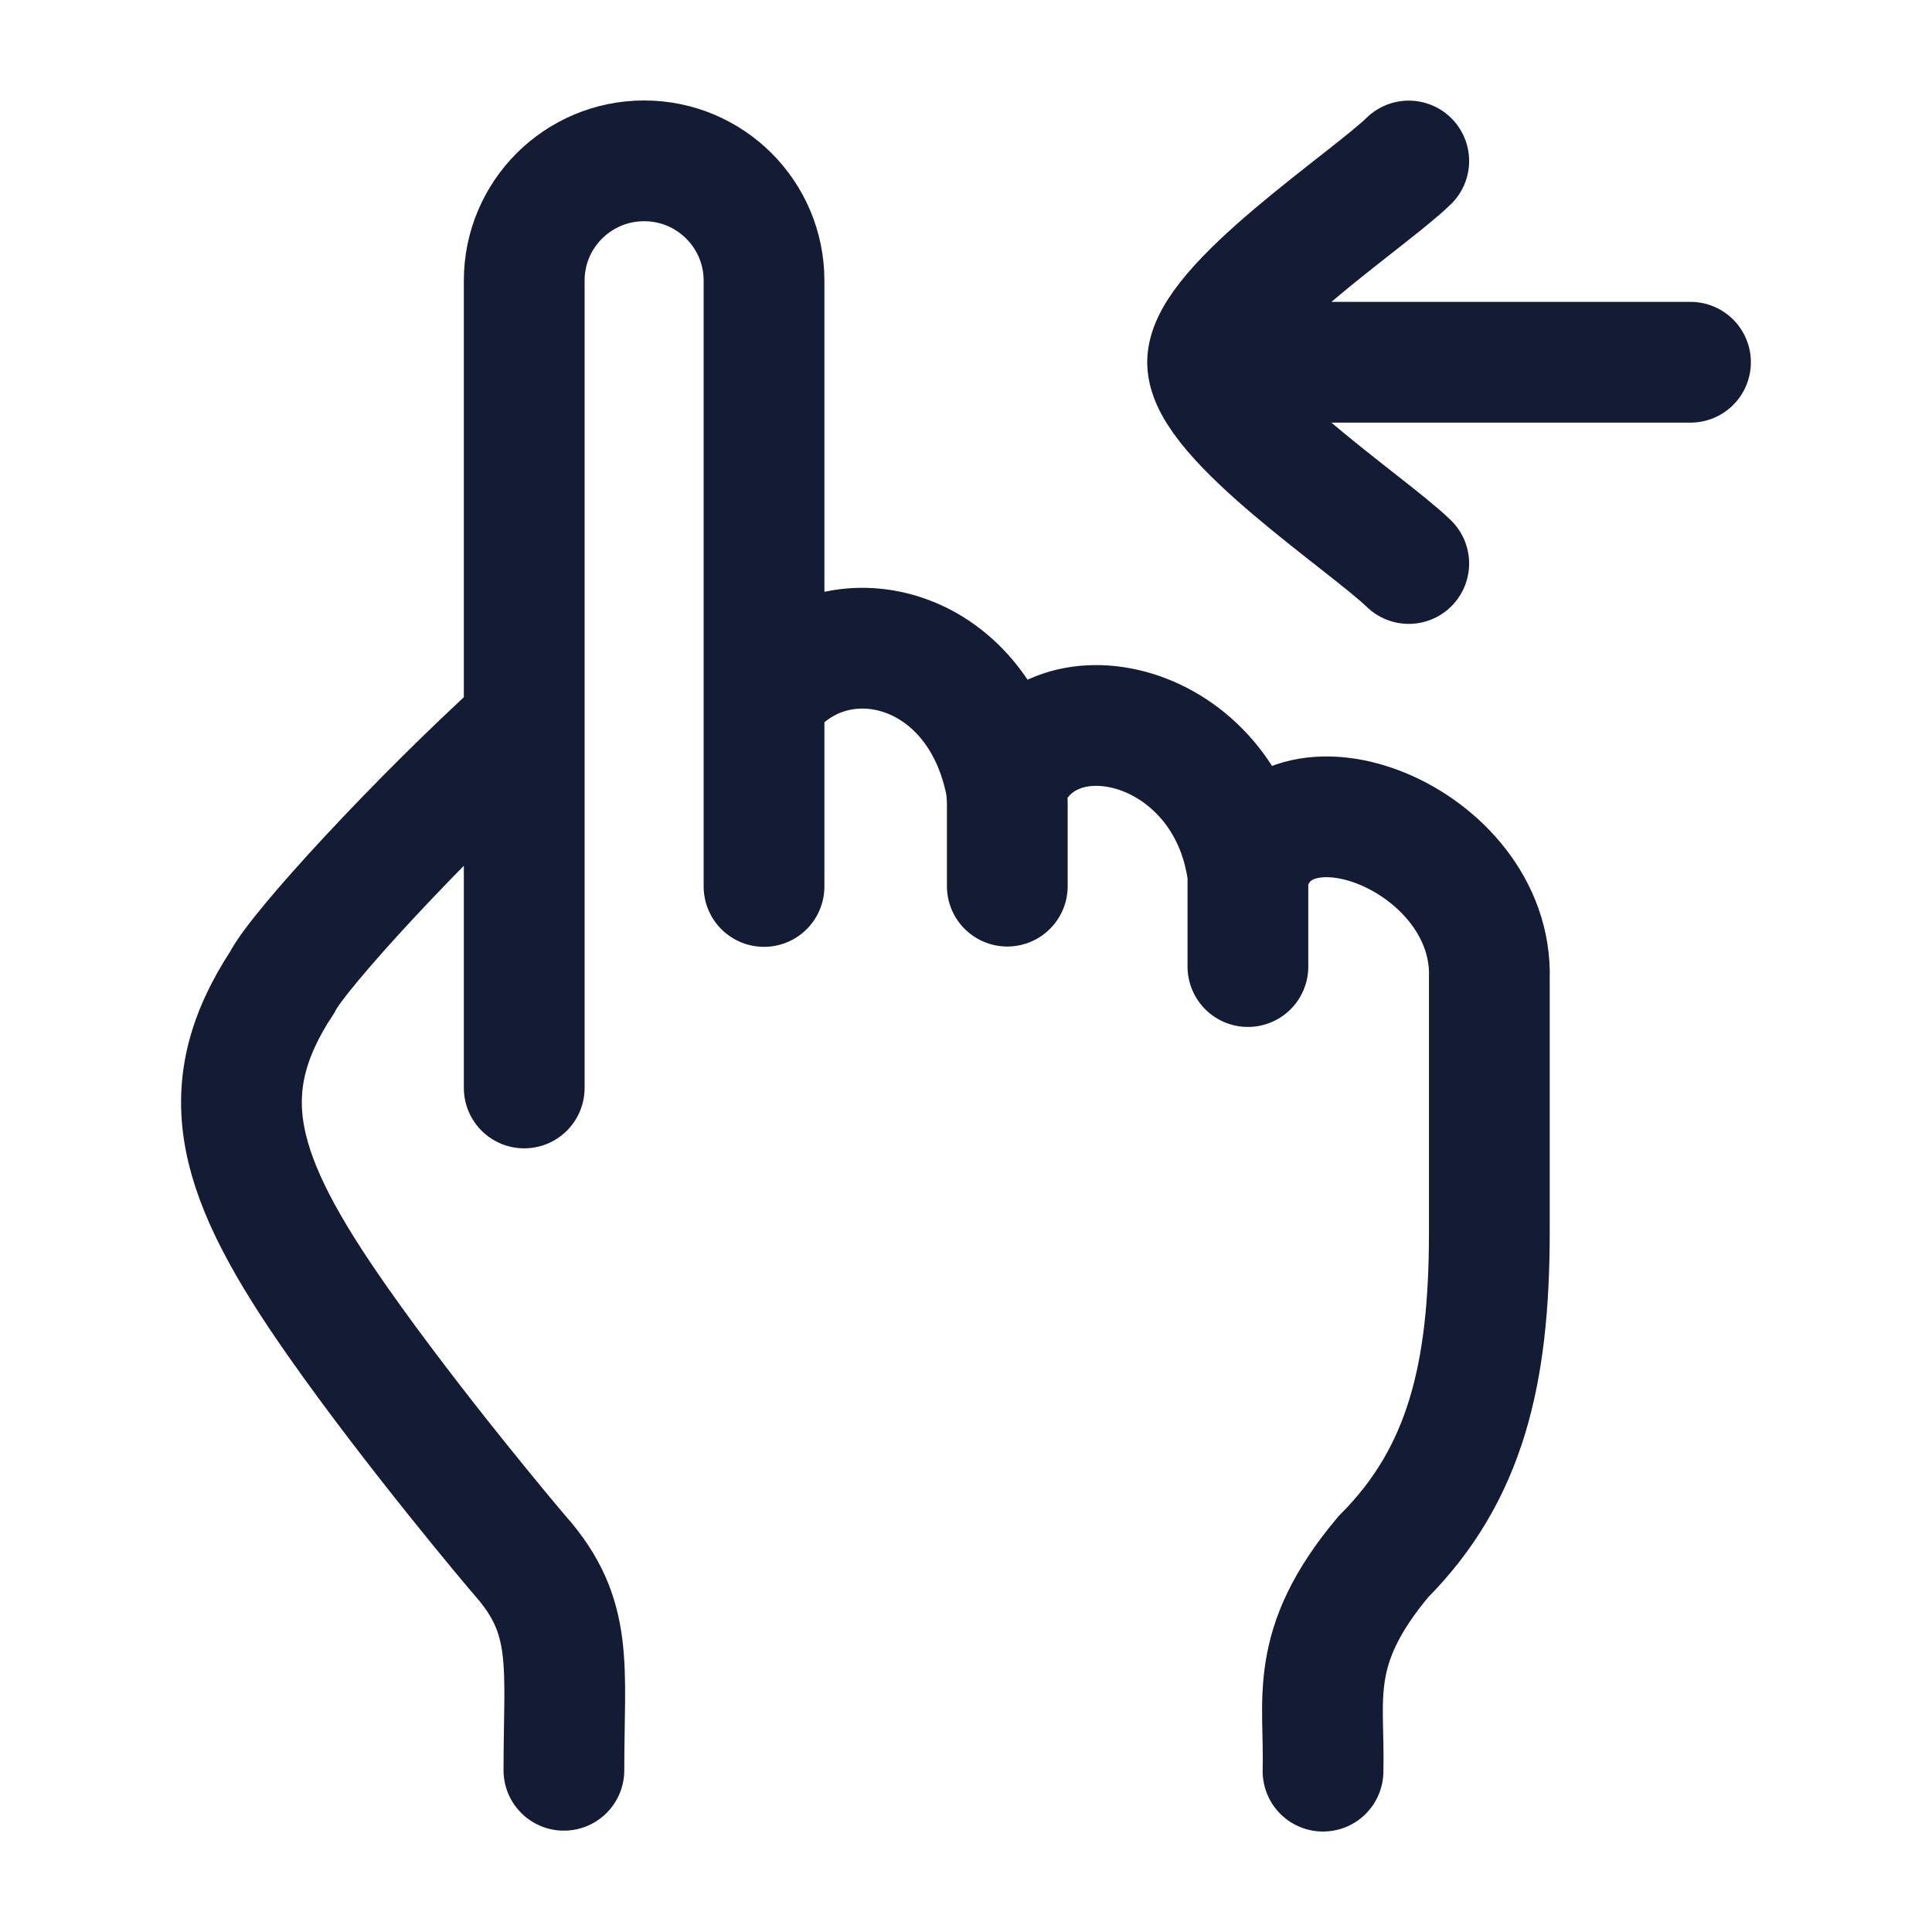 <svg width="24" height="24" viewBox="0 0 24 24" fill="none" xmlns="http://www.w3.org/2000/svg">
<path d="M15.001 4.5H21M15.001 4.5C15.001 3.8 16.995 2.492 17.5 2M15.001 4.5C15.001 5.2 16.995 6.508 17.5 7" stroke="#141B34" stroke-width="1.5" stroke-linecap="round" stroke-linejoin="round"/>
<path d="M6.512 13.515V3.486C6.512 2.664 7.179 1.998 8.002 1.998C8.824 1.998 9.491 2.664 9.491 3.486V8.688M9.491 8.688V11.012M9.491 8.688C10.296 7.57 12.099 7.942 12.482 9.681C12.489 9.71 12.494 9.739 12.498 9.768M12.513 11.008V10.005C12.513 9.926 12.509 9.846 12.498 9.768M12.498 9.768C12.991 8.418 15.256 8.933 15.502 10.861M15.502 10.861V12.007M15.502 10.861C15.906 9.371 18.558 10.412 18.501 12.155V15.333C18.498 17.059 18.21 18.311 17.183 19.34C16.235 20.472 16.459 21.106 16.435 22.002M6.512 8.991C5.193 10.185 3.696 11.816 3.505 12.203C2.616 13.555 2.932 14.616 4.196 16.418C5.137 17.759 6.398 19.254 6.464 19.328C7.137 20.09 7.005 20.696 7.005 21.991" stroke="#141B34" stroke-width="1.5" stroke-linecap="round"/>
</svg>
